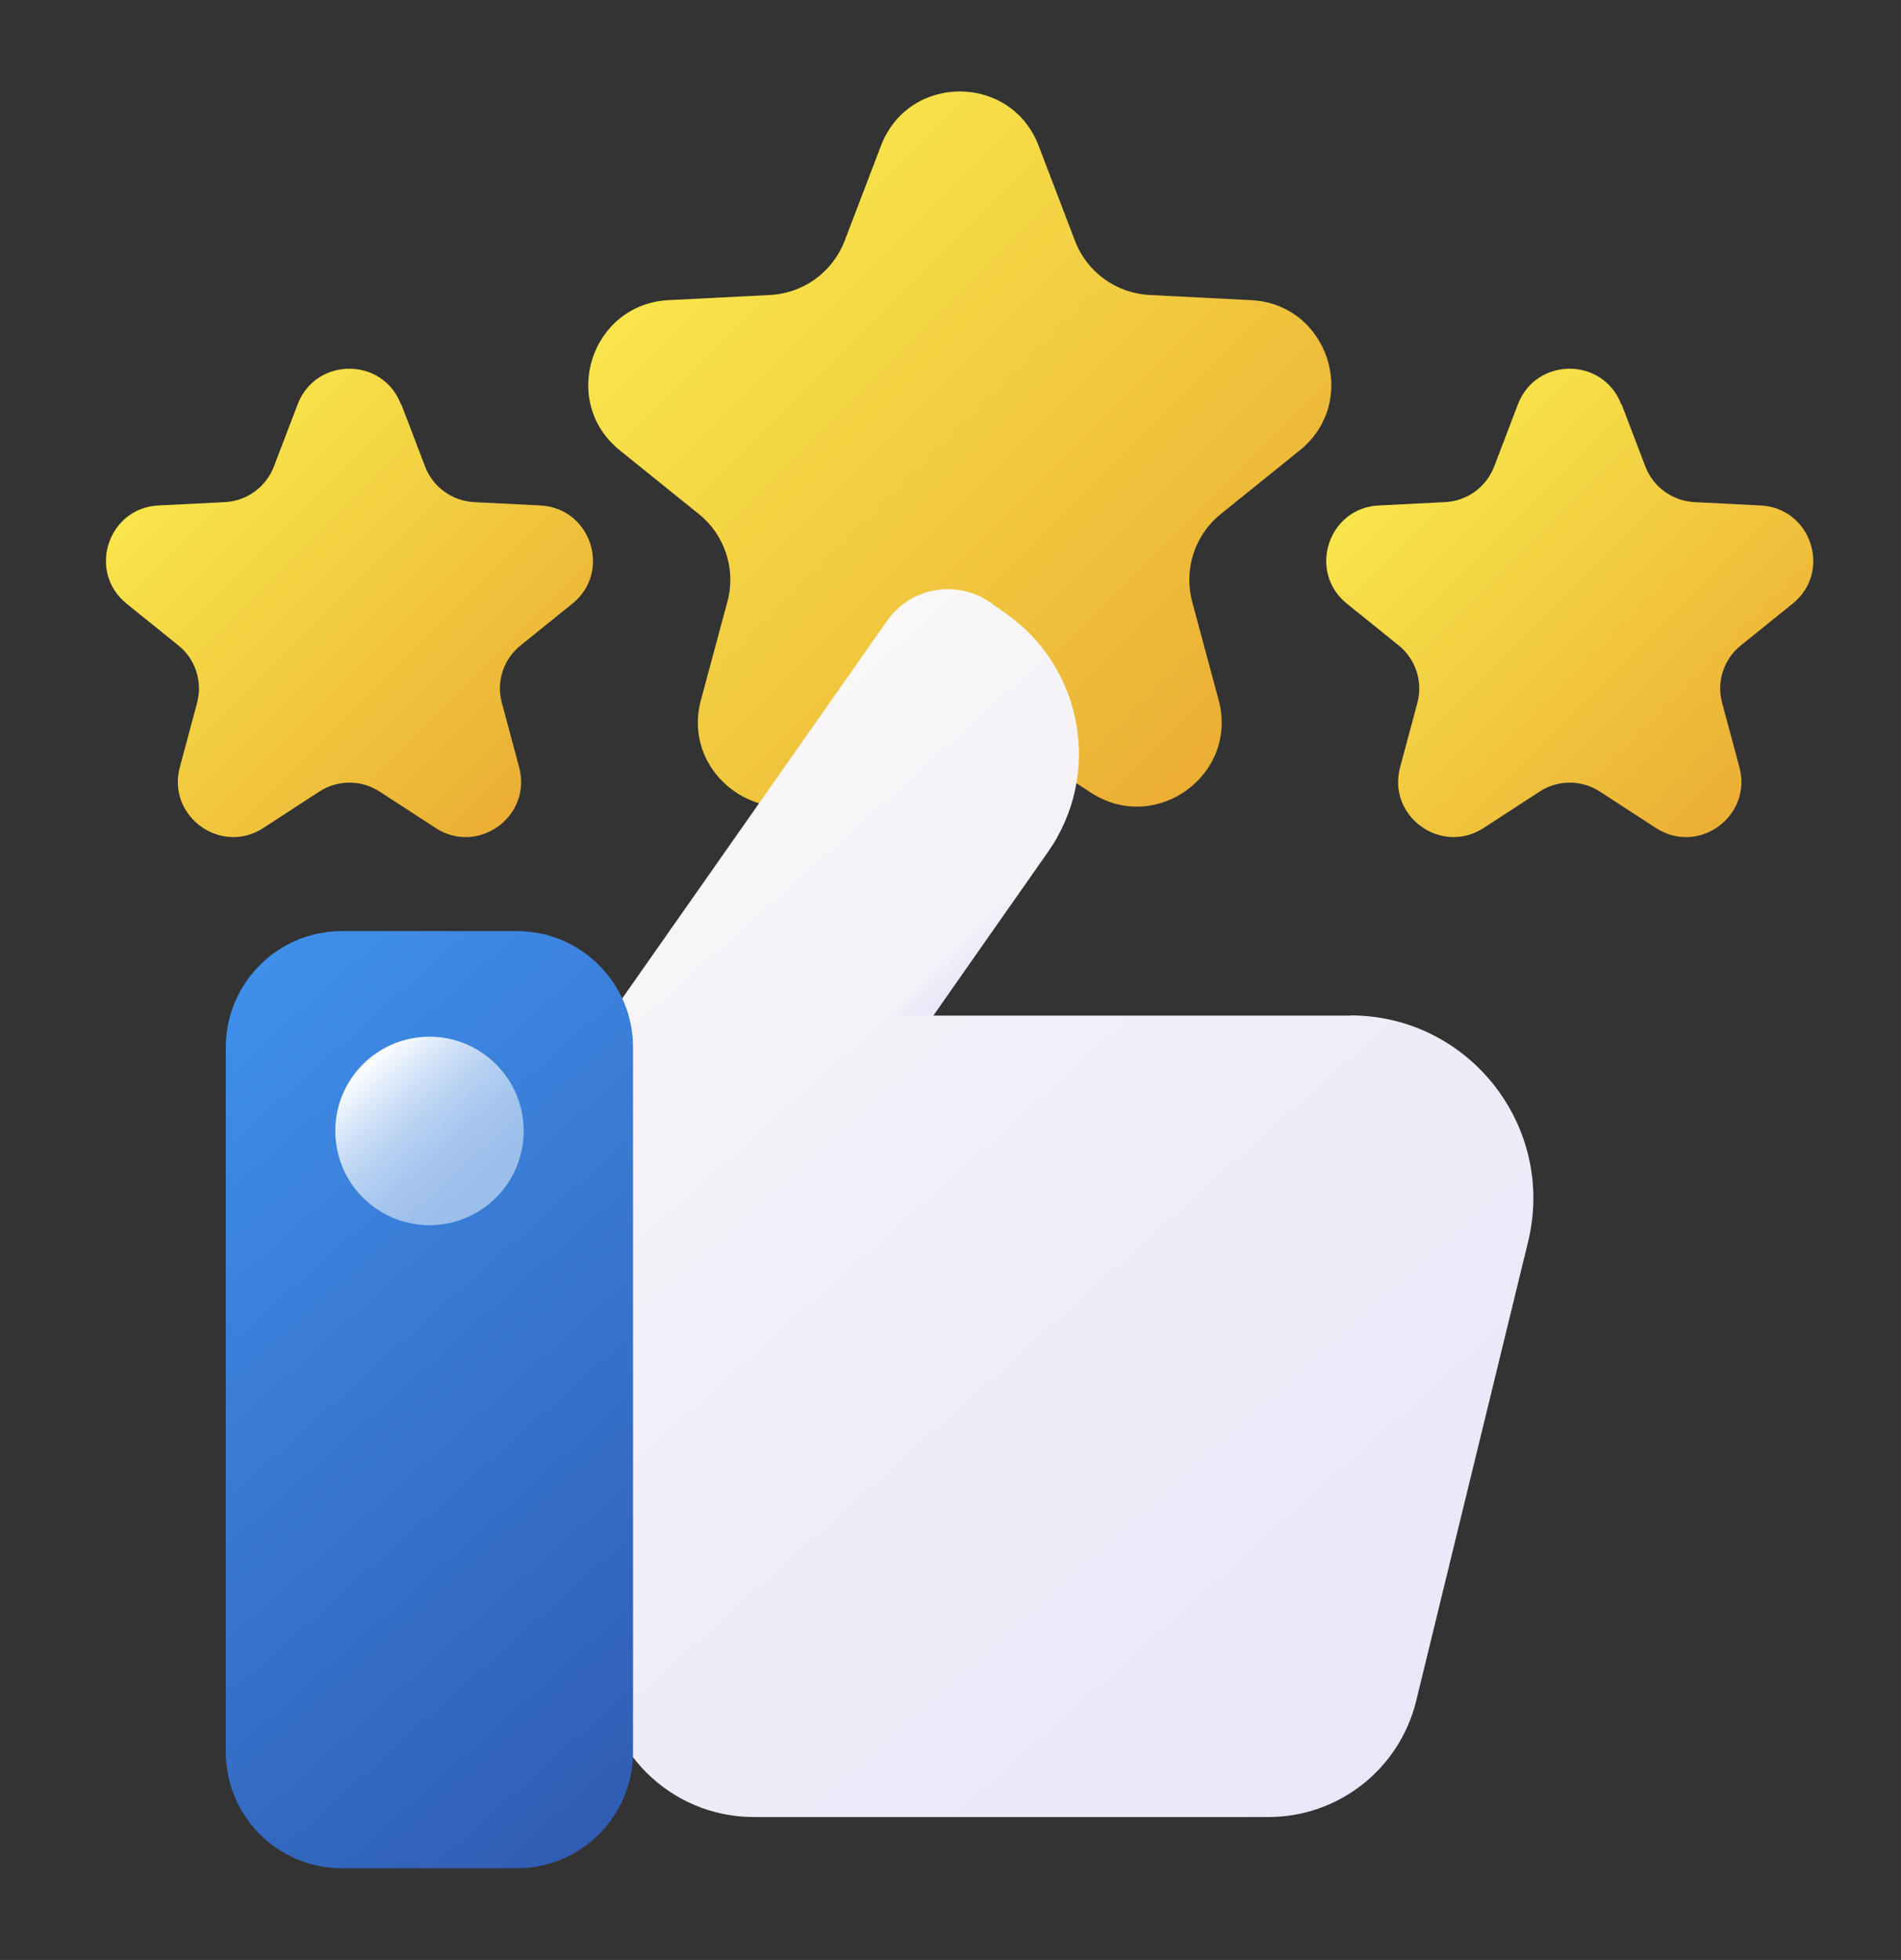 <svg width="65" height="67" viewBox="0 0 65 67" fill="none" xmlns="http://www.w3.org/2000/svg">
<rect x="0" y="0" width="65" height="67" fill="#333333" stroke="none"/>
<path d="M35.515 4.986L36.755 8.231C37.164 9.302 38.163 10.025 39.307 10.085L42.775 10.26C45.423 10.392 46.507 13.727 44.442 15.395L41.739 17.574C40.848 18.29 40.469 19.47 40.764 20.572L41.667 23.925C42.359 26.483 39.524 28.542 37.303 27.098L34.395 25.201C33.438 24.575 32.198 24.575 31.24 25.201L28.333 27.098C26.111 28.548 23.276 26.483 23.968 23.925L24.871 20.572C25.172 19.464 24.787 18.29 23.896 17.574L21.193 15.395C19.128 13.727 20.212 10.398 22.861 10.26L26.328 10.085C27.472 10.025 28.471 9.302 28.881 8.231L30.121 4.986C31.066 2.506 34.569 2.506 35.515 4.986Z" fill="url(#paint0_linear_484_5596)"/>
<path d="M13.722 13.823L14.535 15.949C14.8 16.647 15.456 17.122 16.209 17.165L18.478 17.279C20.212 17.369 20.922 19.549 19.568 20.638L17.798 22.065C17.214 22.534 16.961 23.305 17.16 24.027L17.75 26.225C18.201 27.904 16.347 29.253 14.89 28.302L12.982 27.061C12.356 26.652 11.543 26.652 10.917 27.061L9.009 28.302C7.552 29.253 5.698 27.898 6.149 26.225L6.739 24.027C6.932 23.305 6.685 22.534 6.101 22.065L4.331 20.638C2.977 19.549 3.687 17.363 5.421 17.279L7.69 17.165C8.437 17.128 9.093 16.653 9.364 15.949L10.177 13.823C10.797 12.198 13.09 12.198 13.71 13.823H13.722Z" fill="url(#paint1_linear_484_5596)"/>
<path d="M55.447 13.823L56.26 15.949C56.525 16.647 57.181 17.122 57.933 17.165L60.203 17.279C61.937 17.369 62.647 19.549 61.292 20.638L59.522 22.065C58.938 22.534 58.686 23.305 58.884 24.027L59.474 26.225C59.926 27.904 58.072 29.253 56.615 28.302L54.706 27.061C54.08 26.652 53.268 26.652 52.642 27.061L50.733 28.302C49.276 29.253 47.422 27.898 47.874 26.225L48.464 24.027C48.656 23.305 48.41 22.534 47.826 22.065L46.056 20.638C44.701 19.549 45.412 17.363 47.145 17.279L49.415 17.165C50.161 17.128 50.818 16.653 51.089 15.949L51.901 13.823C52.521 12.198 54.815 12.198 55.435 13.823H55.447Z" fill="url(#paint2_linear_484_5596)"/>
<path d="M46.176 34.718H31.909L35.828 29.132C37.688 26.483 37.044 22.835 34.401 20.975L33.871 20.602C32.722 19.795 31.138 20.072 30.332 21.222L16.98 40.251L20.579 42.779V56.92C20.579 59.791 22.909 62.115 25.775 62.115H43.371C45.767 62.115 47.85 60.478 48.422 58.148L52.25 42.448C53.208 38.511 50.228 34.712 46.176 34.712V34.718Z" fill="url(#paint3_linear_484_5596)"/>
<path d="M17.672 31.829H11.694C9.5 31.829 7.721 33.608 7.721 35.802V59.894C7.721 62.089 9.5 63.867 11.694 63.867H17.672C19.866 63.867 21.645 62.089 21.645 59.894V35.802C21.645 33.608 19.866 31.829 17.672 31.829Z" fill="url(#paint4_linear_484_5596)"/>
<path d="M14.685 41.882C16.464 41.882 17.906 40.44 17.906 38.661C17.906 36.882 16.464 35.44 14.685 35.44C12.907 35.44 11.465 36.882 11.465 38.661C11.465 40.44 12.907 41.882 14.685 41.882Z" fill="url(#paint5_linear_484_5596)"/>
<path style="mix-blend-mode:multiply" d="M31.909 34.718H30.524L36.153 28.62L31.909 34.718Z" fill="url(#paint6_linear_484_5596)"/>
<defs>
<linearGradient id="paint0_linear_484_5596" x1="23.92" y1="8.135" x2="41.715" y2="25.93" gradientUnits="userSpaceOnUse">
<stop stop-color="#F8E54B"/>
<stop offset="0.99" stop-color="#EBAF34"/>
</linearGradient>
<linearGradient id="paint1_linear_484_5596" x1="6.125" y1="15.888" x2="17.786" y2="27.543" gradientUnits="userSpaceOnUse">
<stop stop-color="#F8E54B"/>
<stop offset="0.99" stop-color="#EBAF34"/>
</linearGradient>
<linearGradient id="paint2_linear_484_5596" x1="47.85" y1="15.888" x2="59.504" y2="27.543" gradientUnits="userSpaceOnUse">
<stop stop-color="#F8E54B"/>
<stop offset="0.99" stop-color="#EBAF34"/>
</linearGradient>
<linearGradient id="paint3_linear_484_5596" x1="20.044" y1="30.336" x2="47.085" y2="60.58" gradientUnits="userSpaceOnUse">
<stop stop-color="#F9F7F8"/>
<stop offset="0.41" stop-color="#F0EEF8"/>
<stop offset="1" stop-color="#E9E7F9"/>
</linearGradient>
<linearGradient id="paint4_linear_484_5596" x1="4.723" y1="36.711" x2="24.643" y2="58.997" gradientUnits="userSpaceOnUse">
<stop stop-color="#3F8FEB"/>
<stop offset="1" stop-color="#305DB3"/>
</linearGradient>
<linearGradient id="paint5_linear_484_5596" x1="12.536" y1="36.259" x2="16.829" y2="41.057" gradientUnits="userSpaceOnUse">
<stop stop-color="white"/>
<stop offset="0.15" stop-color="white" stop-opacity="0.85"/>
<stop offset="0.3" stop-color="white" stop-opacity="0.72"/>
<stop offset="0.46" stop-color="white" stop-opacity="0.62"/>
<stop offset="0.62" stop-color="white" stop-opacity="0.55"/>
<stop offset="0.8" stop-color="white" stop-opacity="0.51"/>
<stop offset="1" stop-color="white" stop-opacity="0.5"/>
</linearGradient>
<linearGradient id="paint6_linear_484_5596" x1="33.077" y1="31.377" x2="34.221" y2="32.66" gradientUnits="userSpaceOnUse">
<stop stop-color="#F9F7F8"/>
<stop offset="0.41" stop-color="#F0EEF8"/>
<stop offset="1" stop-color="#E9E7F9"/>
</linearGradient>
</defs>
</svg>
